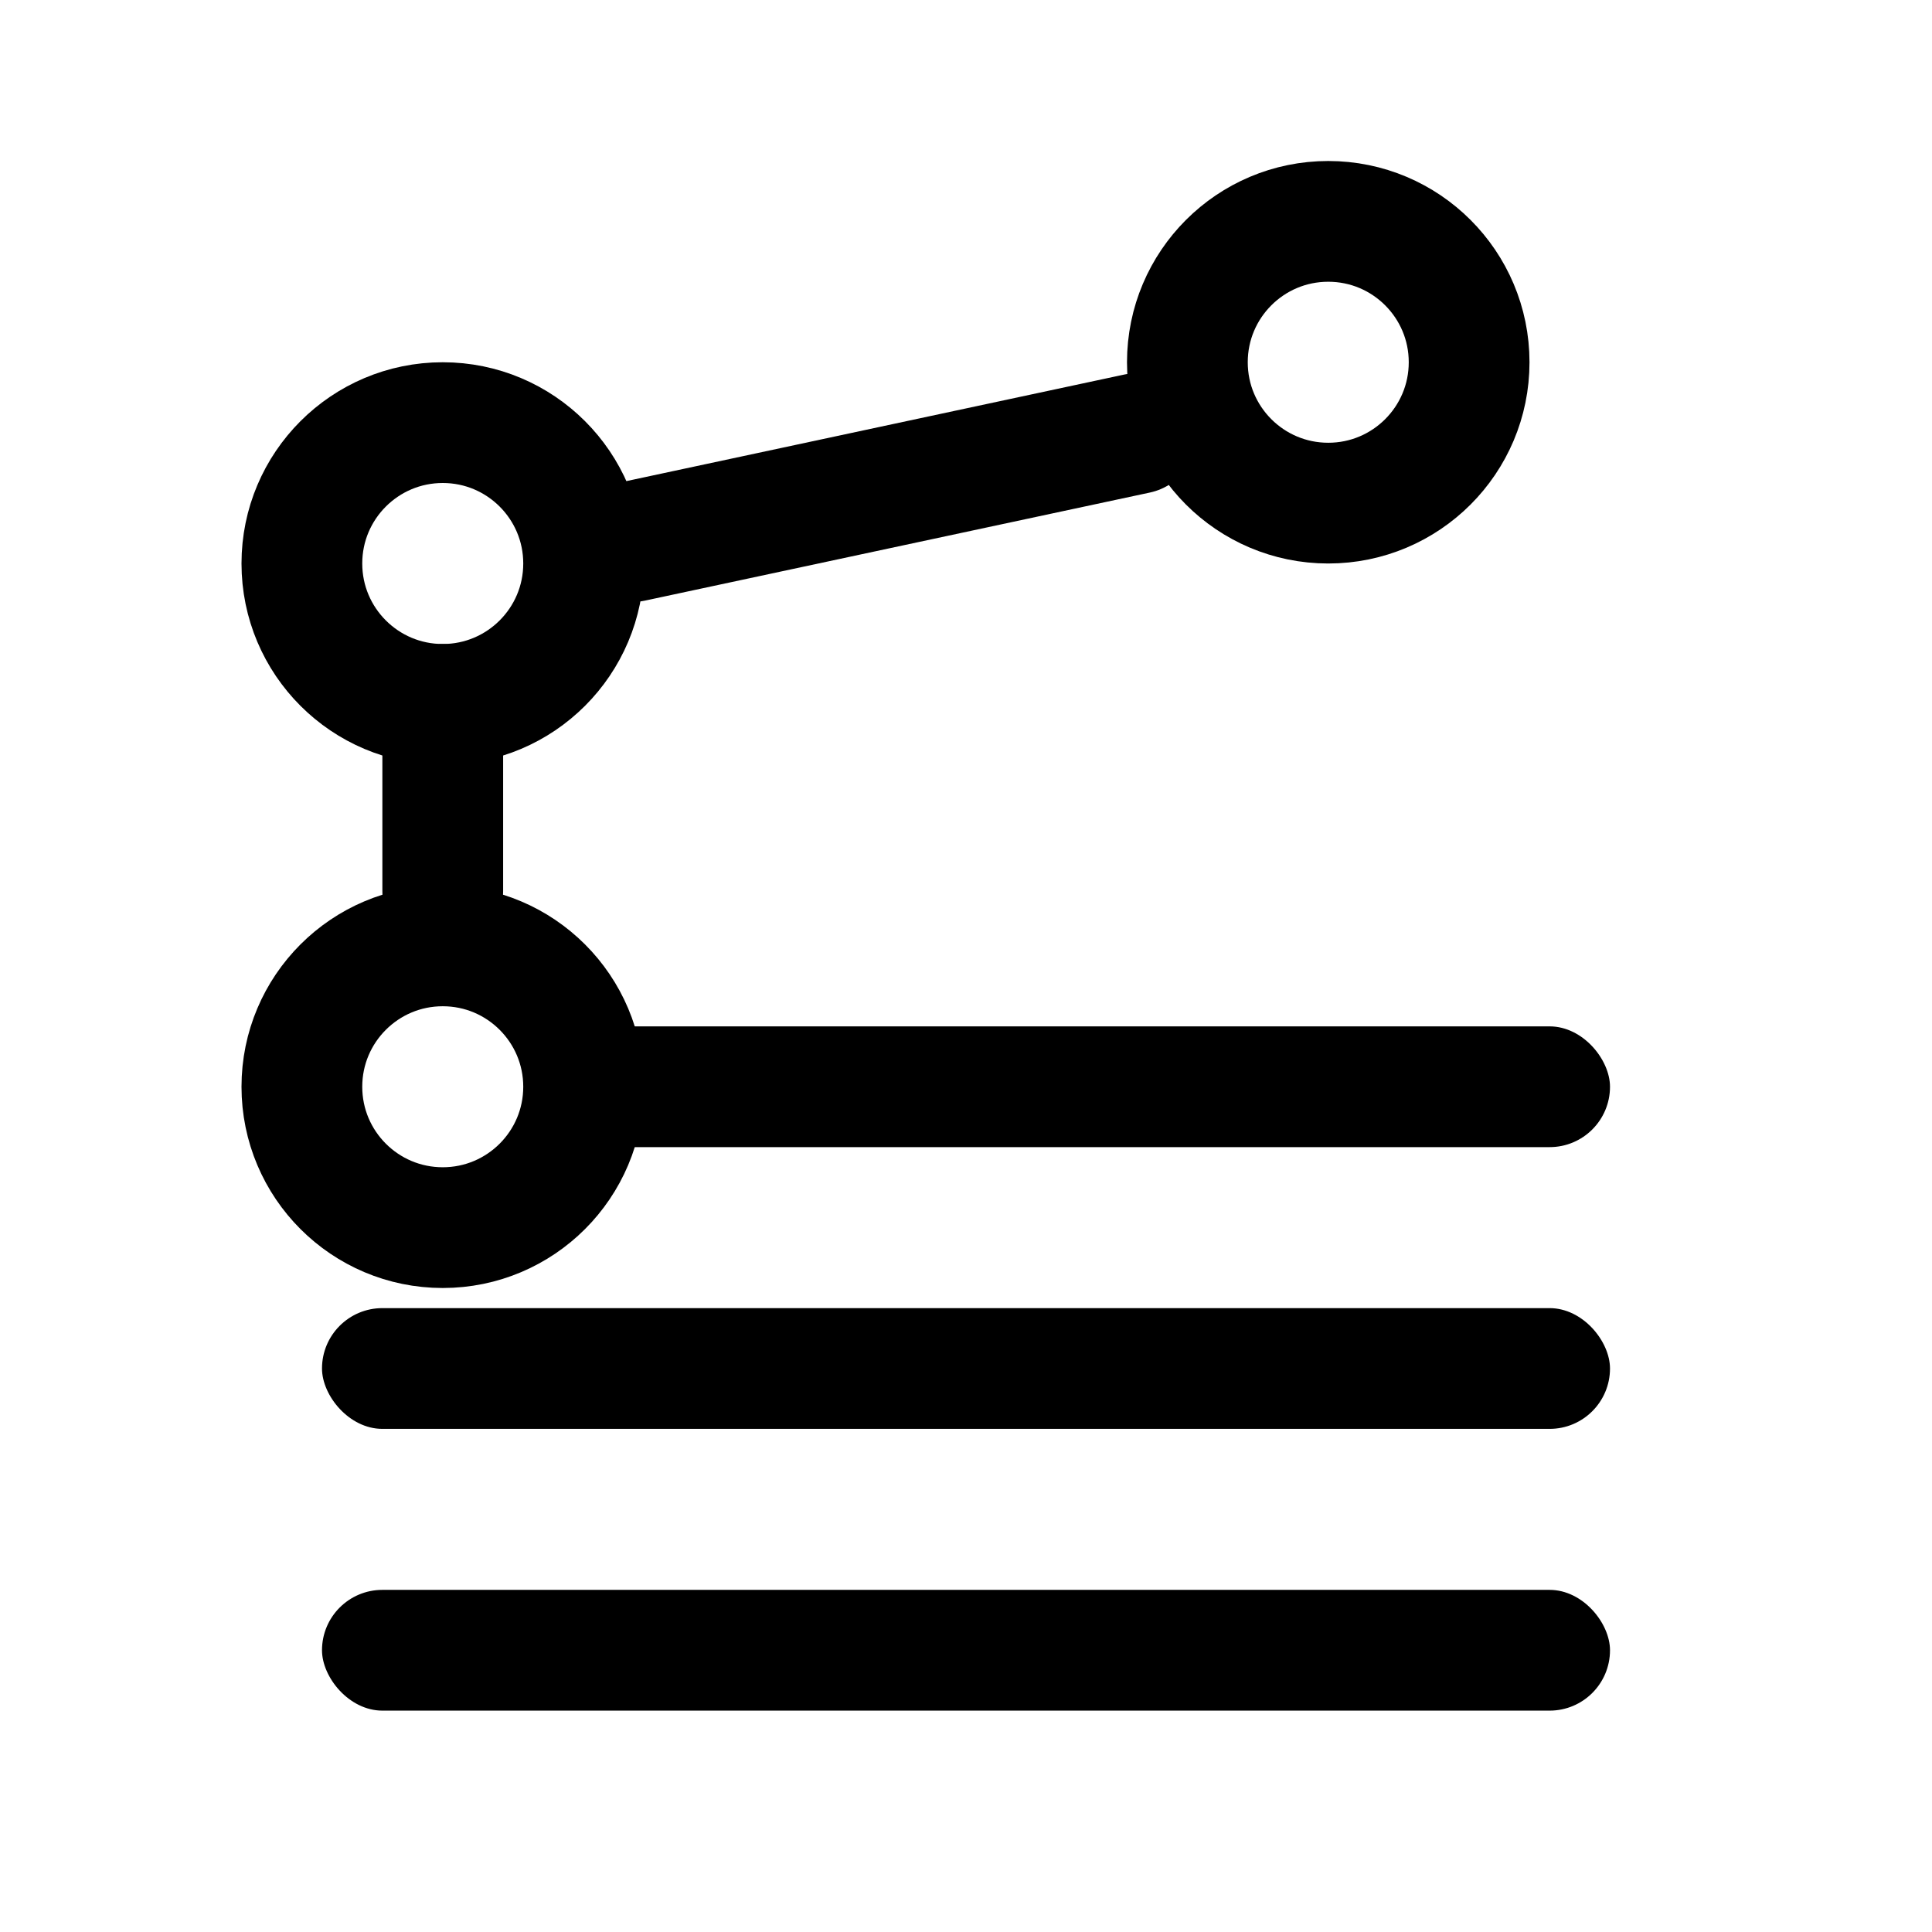<svg width="24" height="24" viewBox="0 0 24 24" fill="none" xmlns="http://www.w3.org/2000/svg">
<rect x="4" y="19.75" width="16" height="1.5" rx="0.75" fill="black"/>
<rect x="4" y="16.25" width="16" height="1.5" rx="0.75" fill="black"/>
<rect x="6.787" y="12.75" width="13.213" height="1.5" rx="0.75" fill="black"/>
<rect x="6.25" y="8" width="3.82" height="1.5" rx="0.75" transform="rotate(90 6.25 8)" fill="black"/>
<rect x="15.016" y="5.962" width="7.916" height="1.5" rx="0.75" transform="rotate(167.919 15.016 5.962)" fill="black"/>
<circle cx="5.5" cy="13.5" r="1.75" stroke="black" stroke-width="1.5"/>
<circle cx="5.5" cy="7" r="1.75" stroke="black" stroke-width="1.5"/>
<circle cx="16.5" cy="4.5" r="1.75" stroke="black" stroke-width="1.5"/>
</svg>
